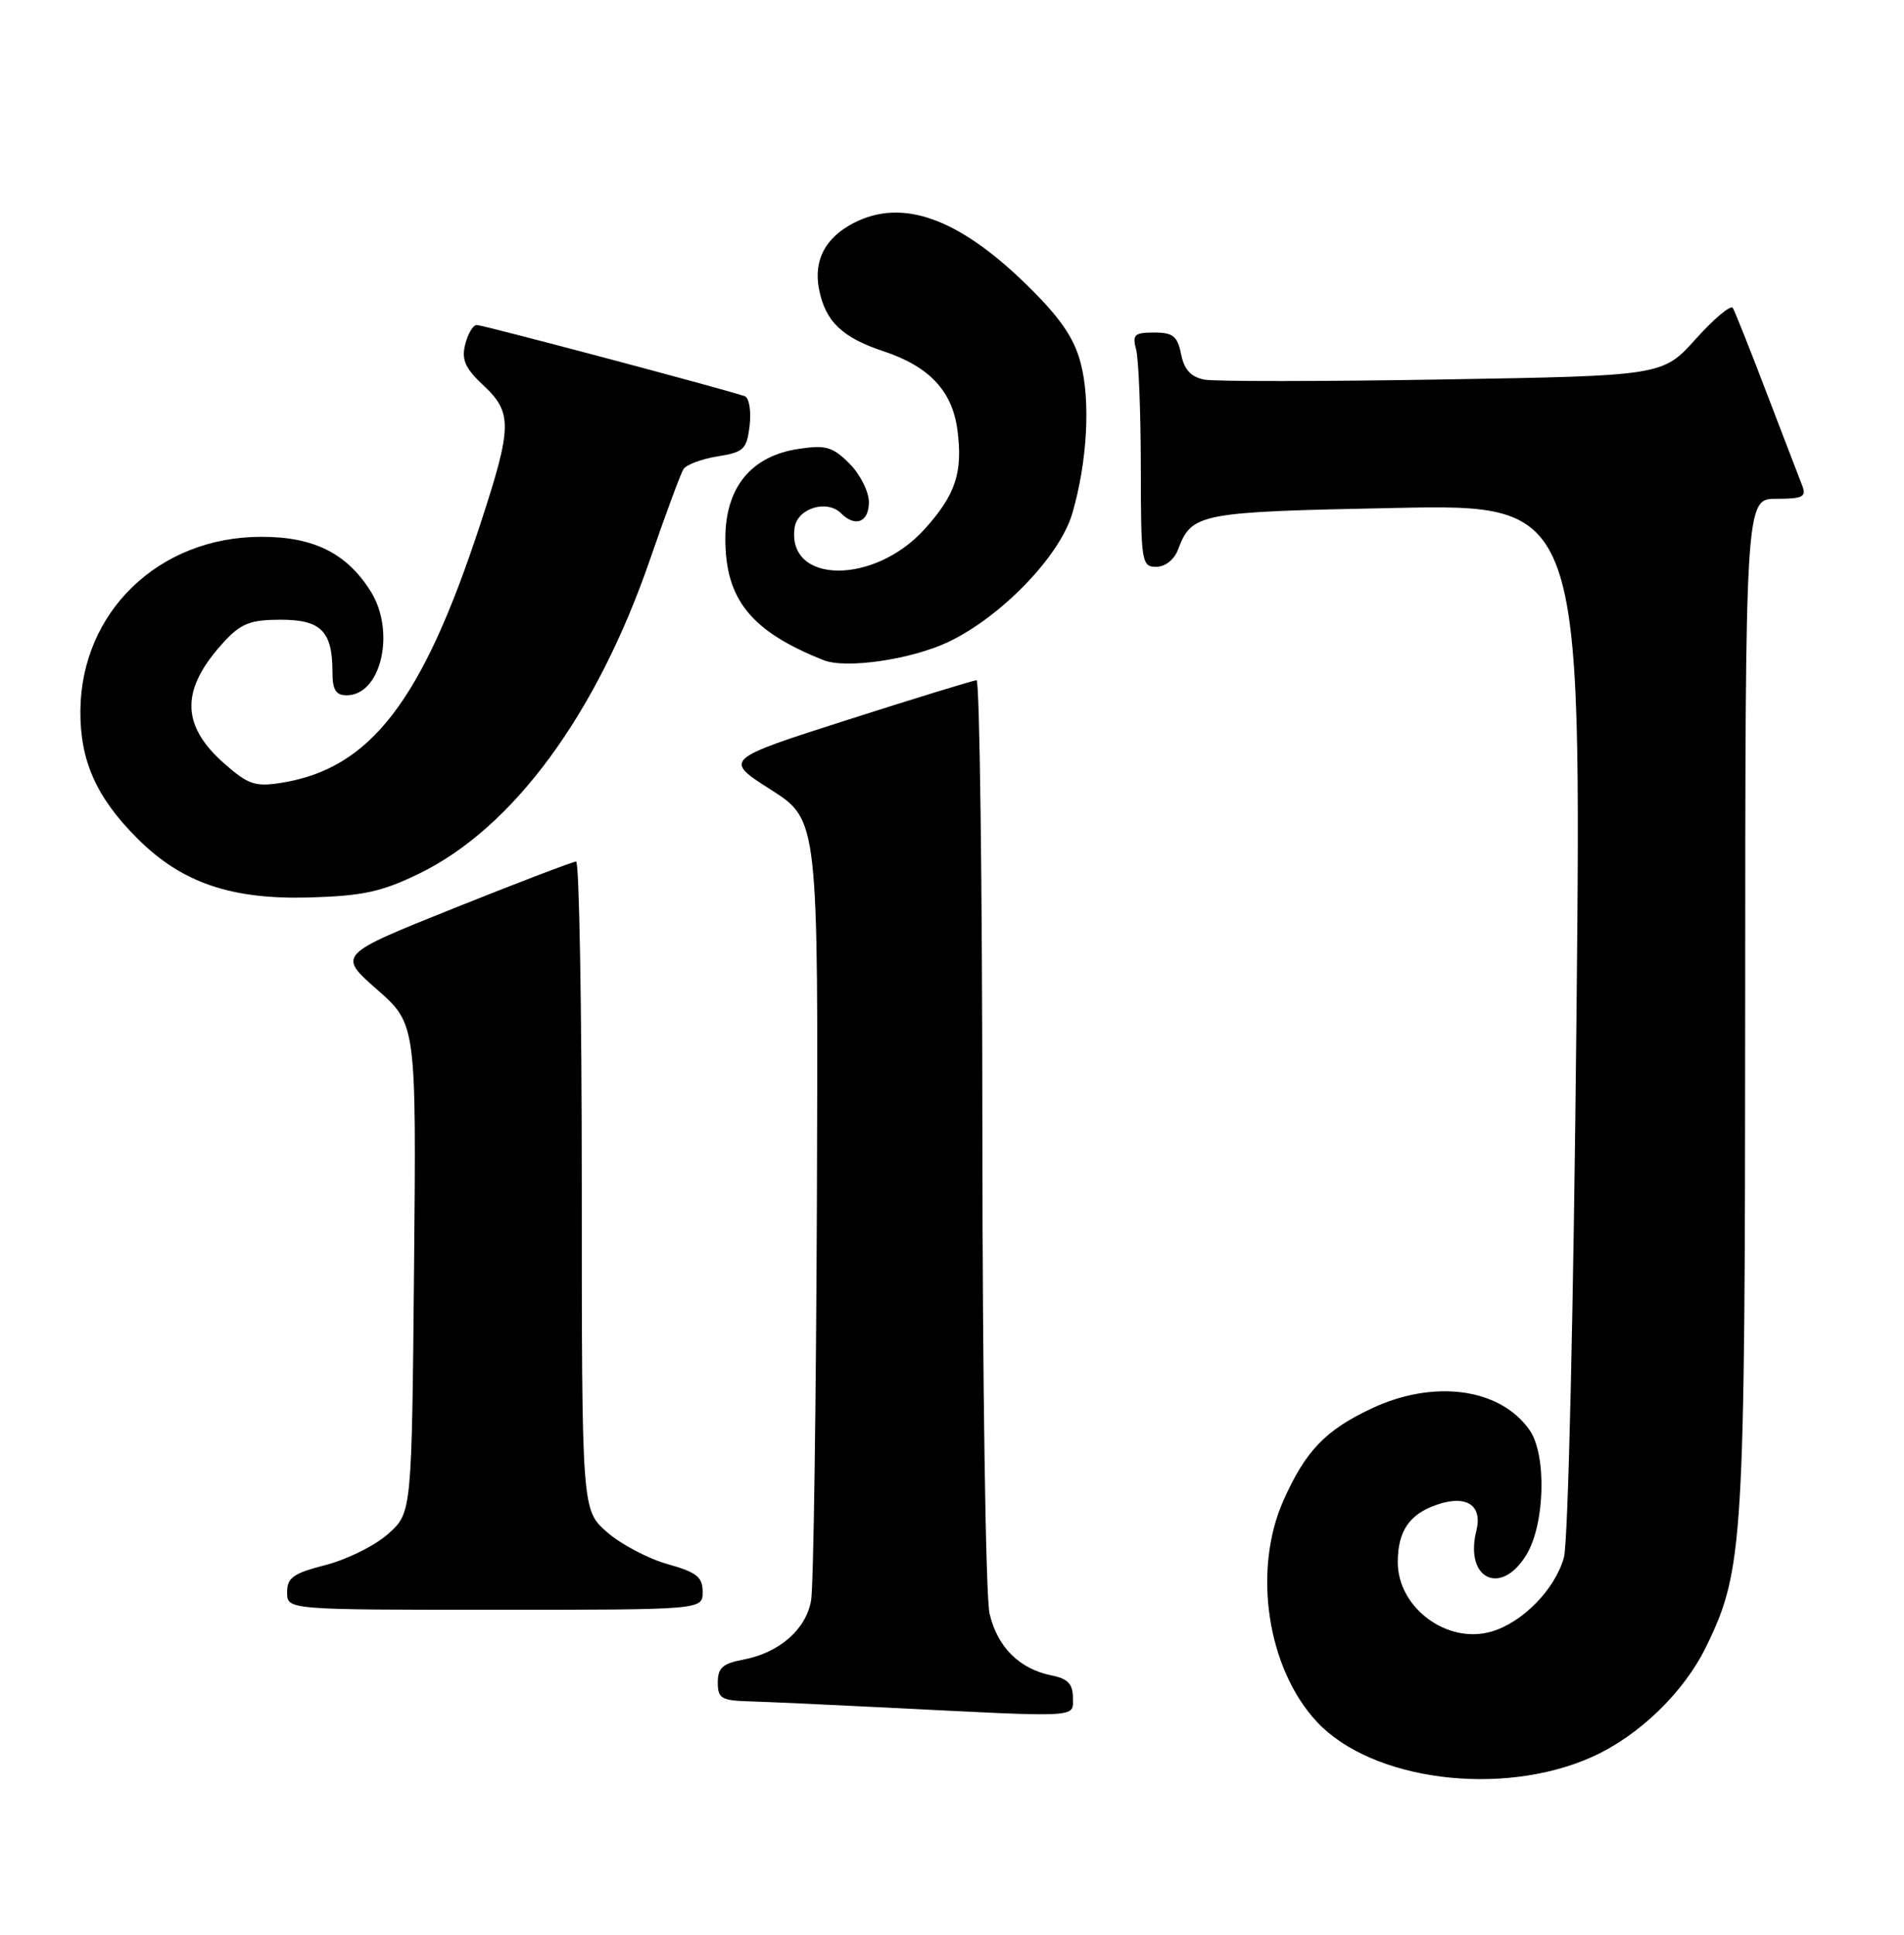 <?xml version="1.0" encoding="UTF-8" standalone="no"?>
<!DOCTYPE svg PUBLIC "-//W3C//DTD SVG 1.1//EN" "http://www.w3.org/Graphics/SVG/1.1/DTD/svg11.dtd" >
<svg xmlns="http://www.w3.org/2000/svg" xmlns:xlink="http://www.w3.org/1999/xlink" version="1.1" viewBox="0 0 252 256">
 <g >
 <path fill="currentColor"
d=" M 210.65 232.50 C 216.89 229.72 222.89 223.92 225.85 217.81 C 230.76 207.68 230.96 204.22 230.98 132.75 C 231.00 66.00 231.00 66.00 235.11 66.00 C 238.61 66.00 239.11 65.74 238.53 64.25 C 238.15 63.29 236.04 57.78 233.83 52.02 C 231.63 46.25 229.61 41.18 229.34 40.74 C 229.07 40.31 226.87 42.15 224.46 44.83 C 220.07 49.72 220.07 49.72 190.99 50.21 C 175.00 50.48 160.78 50.49 159.41 50.23 C 157.62 49.88 156.74 48.93 156.32 46.87 C 155.85 44.48 155.25 44.00 152.76 44.00 C 150.14 44.00 149.84 44.28 150.37 46.25 C 150.70 47.49 150.98 54.46 150.99 61.75 C 151.00 74.38 151.09 75.00 153.02 75.00 C 154.22 75.00 155.41 74.06 155.92 72.71 C 157.75 67.89 158.61 67.73 184.70 67.21 C 209.33 66.72 209.33 66.72 208.65 134.62 C 208.26 173.49 207.55 204.04 206.99 206.07 C 205.82 210.30 201.50 214.71 197.35 215.90 C 191.52 217.57 185.00 212.72 185.00 206.71 C 185.00 202.61 186.52 200.36 190.13 199.11 C 194.07 197.73 196.25 199.15 195.40 202.54 C 193.80 208.92 198.64 211.27 202.01 205.75 C 204.49 201.69 204.73 192.48 202.44 189.22 C 198.55 183.66 189.78 182.47 181.50 186.38 C 175.41 189.25 172.78 192.00 169.88 198.51 C 165.75 207.77 167.71 220.77 174.30 227.83 C 181.55 235.61 198.71 237.81 210.65 232.50 Z  M 142.00 224.62 C 142.00 222.82 141.32 222.11 139.19 221.69 C 134.91 220.83 132.00 217.93 130.97 213.50 C 130.46 211.29 130.04 182.80 130.02 149.75 C 130.01 116.89 129.66 90.01 129.25 90.01 C 128.84 90.02 121.14 92.38 112.14 95.26 C 95.77 100.50 95.77 100.50 102.04 104.50 C 108.30 108.50 108.30 108.50 108.12 158.50 C 108.01 186.00 107.67 209.97 107.35 211.77 C 106.67 215.62 103.14 218.69 98.40 219.59 C 95.66 220.10 95.00 220.69 95.00 222.61 C 95.00 224.74 95.47 225.01 99.25 225.12 C 101.59 225.19 109.80 225.56 117.50 225.95 C 143.38 227.25 142.00 227.33 142.00 224.62 Z  M 93.00 210.63 C 93.00 208.66 92.21 208.04 88.33 206.95 C 85.77 206.23 82.17 204.33 80.33 202.72 C 77.00 199.79 77.00 199.79 77.00 156.90 C 77.00 133.30 76.66 114.00 76.25 114.00 C 75.84 114.00 68.57 116.77 60.09 120.17 C 44.69 126.34 44.69 126.34 49.89 130.92 C 55.10 135.50 55.10 135.50 54.80 167.83 C 54.50 200.17 54.50 200.17 51.37 202.96 C 49.65 204.50 45.94 206.34 43.12 207.07 C 38.82 208.17 38.00 208.75 38.00 210.69 C 38.00 213.00 38.00 213.00 65.50 213.00 C 93.00 213.00 93.00 213.00 93.00 210.63 Z  M 55.50 115.58 C 67.93 109.53 78.98 94.49 86.03 74.03 C 88.09 68.06 90.08 62.68 90.45 62.09 C 90.81 61.49 92.85 60.73 94.96 60.39 C 98.46 59.83 98.84 59.46 99.22 56.28 C 99.44 54.36 99.15 52.62 98.56 52.42 C 96.13 51.56 63.91 43.00 63.10 43.00 C 62.61 43.00 61.93 44.15 61.57 45.57 C 61.06 47.60 61.56 48.72 63.96 50.97 C 67.84 54.59 67.80 56.44 63.59 69.29 C 55.90 92.78 49.05 101.69 37.24 103.58 C 33.79 104.13 32.86 103.82 29.72 101.06 C 23.84 95.90 23.87 91.12 29.81 84.75 C 31.92 82.49 33.23 82.00 37.15 82.00 C 42.50 82.00 44.00 83.52 44.00 88.93 C 44.00 91.27 44.45 92.00 45.88 92.00 C 50.45 92.00 52.40 83.57 49.06 78.24 C 45.89 73.19 41.49 71.00 34.50 71.03 C 21.02 71.07 10.76 80.95 10.64 94.00 C 10.58 100.65 12.74 105.51 18.19 110.95 C 24.05 116.81 30.59 119.05 41.00 118.75 C 48.04 118.54 50.53 118.00 55.50 115.58 Z  M 125.50 84.95 C 132.48 81.64 140.23 73.63 141.90 68.00 C 143.90 61.23 144.37 53.04 143.02 48.00 C 142.13 44.65 140.31 42.02 135.89 37.69 C 126.84 28.84 119.41 26.19 112.98 29.51 C 109.21 31.46 107.64 34.47 108.41 38.31 C 109.26 42.56 111.46 44.66 116.97 46.49 C 122.98 48.49 126.02 51.72 126.71 56.84 C 127.46 62.50 126.49 65.45 122.38 70.01 C 115.67 77.43 104.11 77.29 105.17 69.81 C 105.54 67.25 109.45 66.05 111.32 67.92 C 113.21 69.81 115.00 69.10 115.00 66.45 C 115.00 65.05 113.84 62.75 112.43 61.34 C 110.20 59.11 109.29 58.85 105.68 59.40 C 99.39 60.35 96.00 64.51 96.00 71.28 C 96.00 79.33 99.41 83.54 109.00 87.35 C 111.96 88.53 120.59 87.27 125.50 84.95 Z "/>
</g>
</svg>